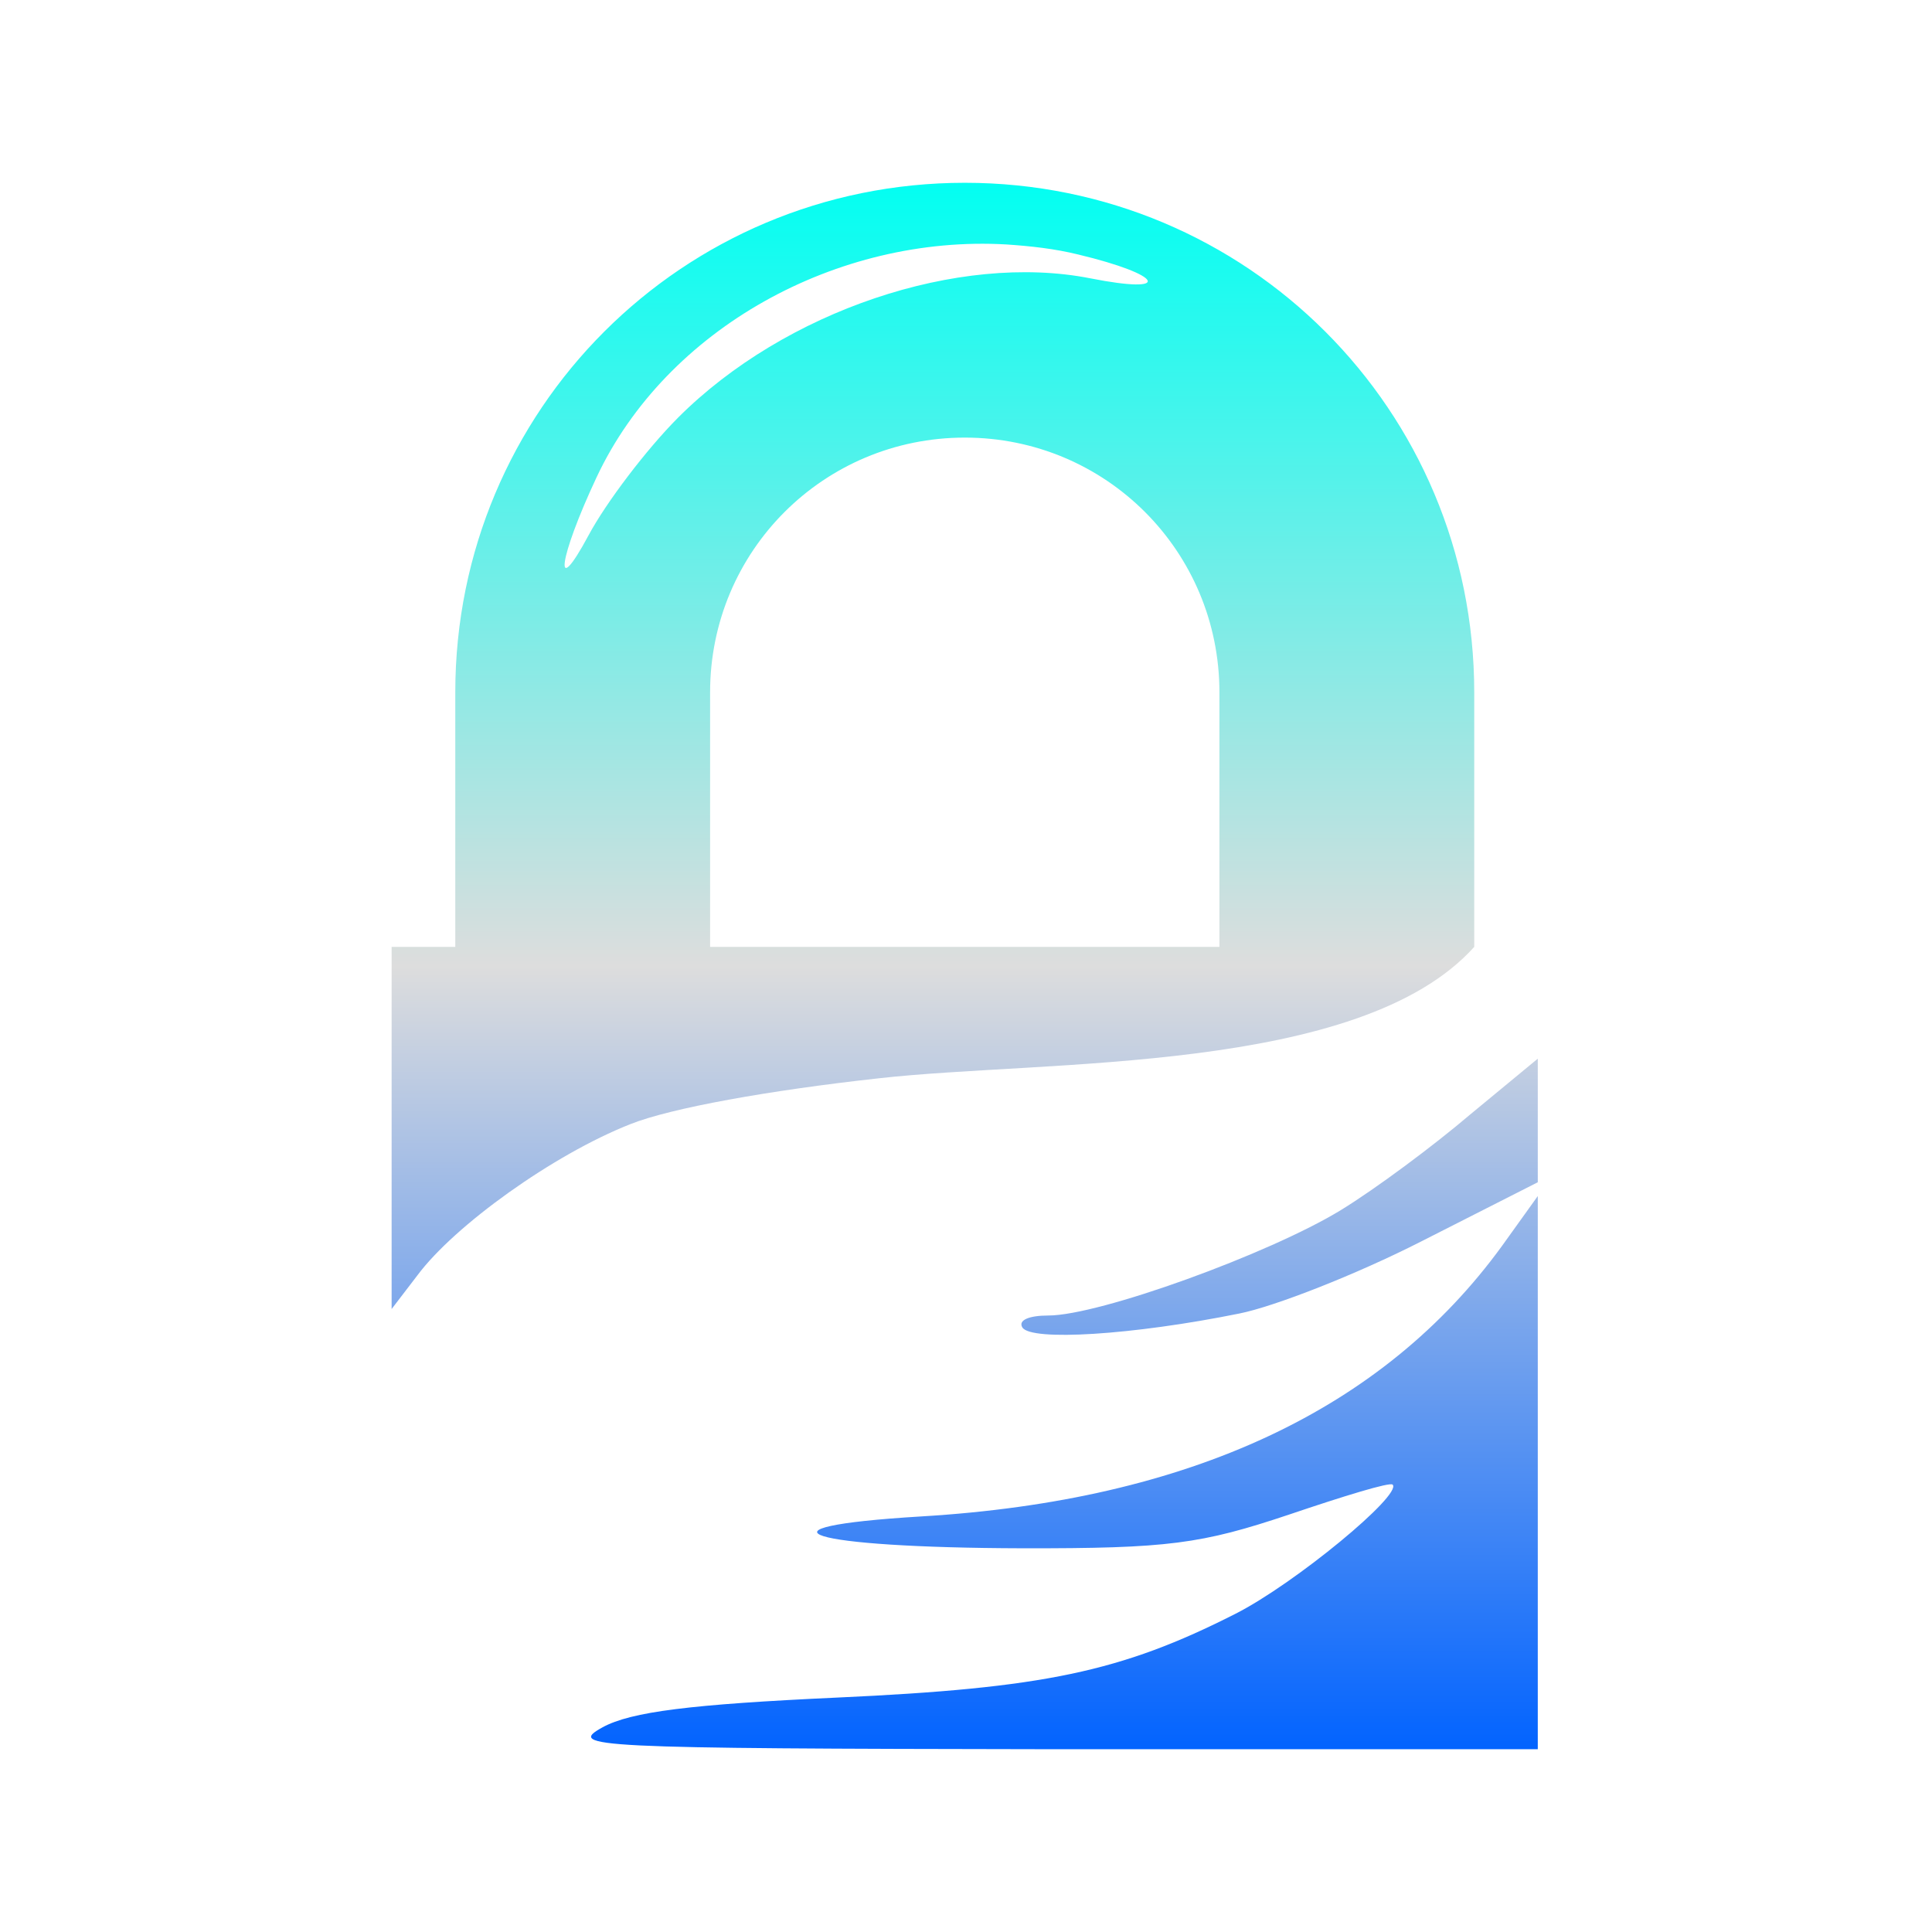 <svg xmlns="http://www.w3.org/2000/svg" xmlns:xlink="http://www.w3.org/1999/xlink" width="64px" height="64px" viewBox="0 0 64 64" version="1.1">
<defs>
<linearGradient id="linear0" gradientUnits="userSpaceOnUse" x1="0" y1="0" x2="0" y2="1" gradientTransform="matrix(37.968,0,0,51.892,12.973,6.054)">
<stop offset="0" style="stop-color:#00fff2;stop-opacity:1;"/>
<stop offset="0.5" style="stop-color:#dddddd;stop-opacity:1;"/>
<stop offset="1" style="stop-color:#0062ff;stop-opacity:1;"/>
</linearGradient>
</defs>
<g id="surface1">
<path style=" stroke:none;fill-rule:nonzero;fill:url(#linear0);" d="M 31.961 6.055 C 22.609 6.055 15.082 13.582 15.082 22.934 L 15.082 31.367 L 12.973 31.367 L 12.973 43.363 L 13.828 42.246 C 15.055 40.598 18.324 38.246 20.883 37.238 C 22.23 36.703 25.469 36.121 29.121 35.719 C 34.633 35.098 45.039 35.59 48.836 31.367 L 48.836 22.934 C 48.836 13.582 41.309 6.055 31.961 6.055 Z M 33.34 8.098 C 34.145 8.152 34.93 8.238 35.715 8.43 C 38.551 9.109 38.875 9.766 36.113 9.219 C 31.766 8.363 26 10.293 22.461 13.836 C 21.41 14.891 20.078 16.648 19.5 17.727 C 18.312 19.941 18.496 18.512 19.762 15.812 C 22.078 10.875 27.742 7.773 33.34 8.098 Z M 31.961 14.496 C 36.633 14.496 40.395 18.258 40.395 22.934 L 40.395 31.367 L 23.523 31.367 L 23.523 22.934 C 23.523 18.258 27.285 14.496 31.961 14.496 Z M 50.941 35.07 L 48.703 36.918 C 47.484 37.957 45.578 39.375 44.418 40.086 C 42.039 41.539 36.414 43.578 34.727 43.578 C 34.094 43.578 33.719 43.73 33.867 43.973 C 34.152 44.434 37.523 44.227 41.055 43.512 C 42.215 43.281 44.91 42.227 47.055 41.137 L 50.941 39.164 Z M 50.941 39.621 L 49.758 41.27 C 45.82 46.691 39.414 49.703 30.512 50.234 C 24.559 50.594 26.738 51.27 33.867 51.289 C 38.703 51.297 39.789 51.148 42.703 50.172 C 44.527 49.555 46.039 49.09 46.133 49.18 C 46.461 49.512 42.895 52.461 40.922 53.461 C 37.137 55.383 34.566 55.922 27.738 56.234 C 22.891 56.457 20.902 56.703 19.961 57.219 C 18.766 57.879 19.555 57.922 34.793 57.945 L 50.941 57.945 Z M 50.941 39.621 "/>
</g>
</svg>
